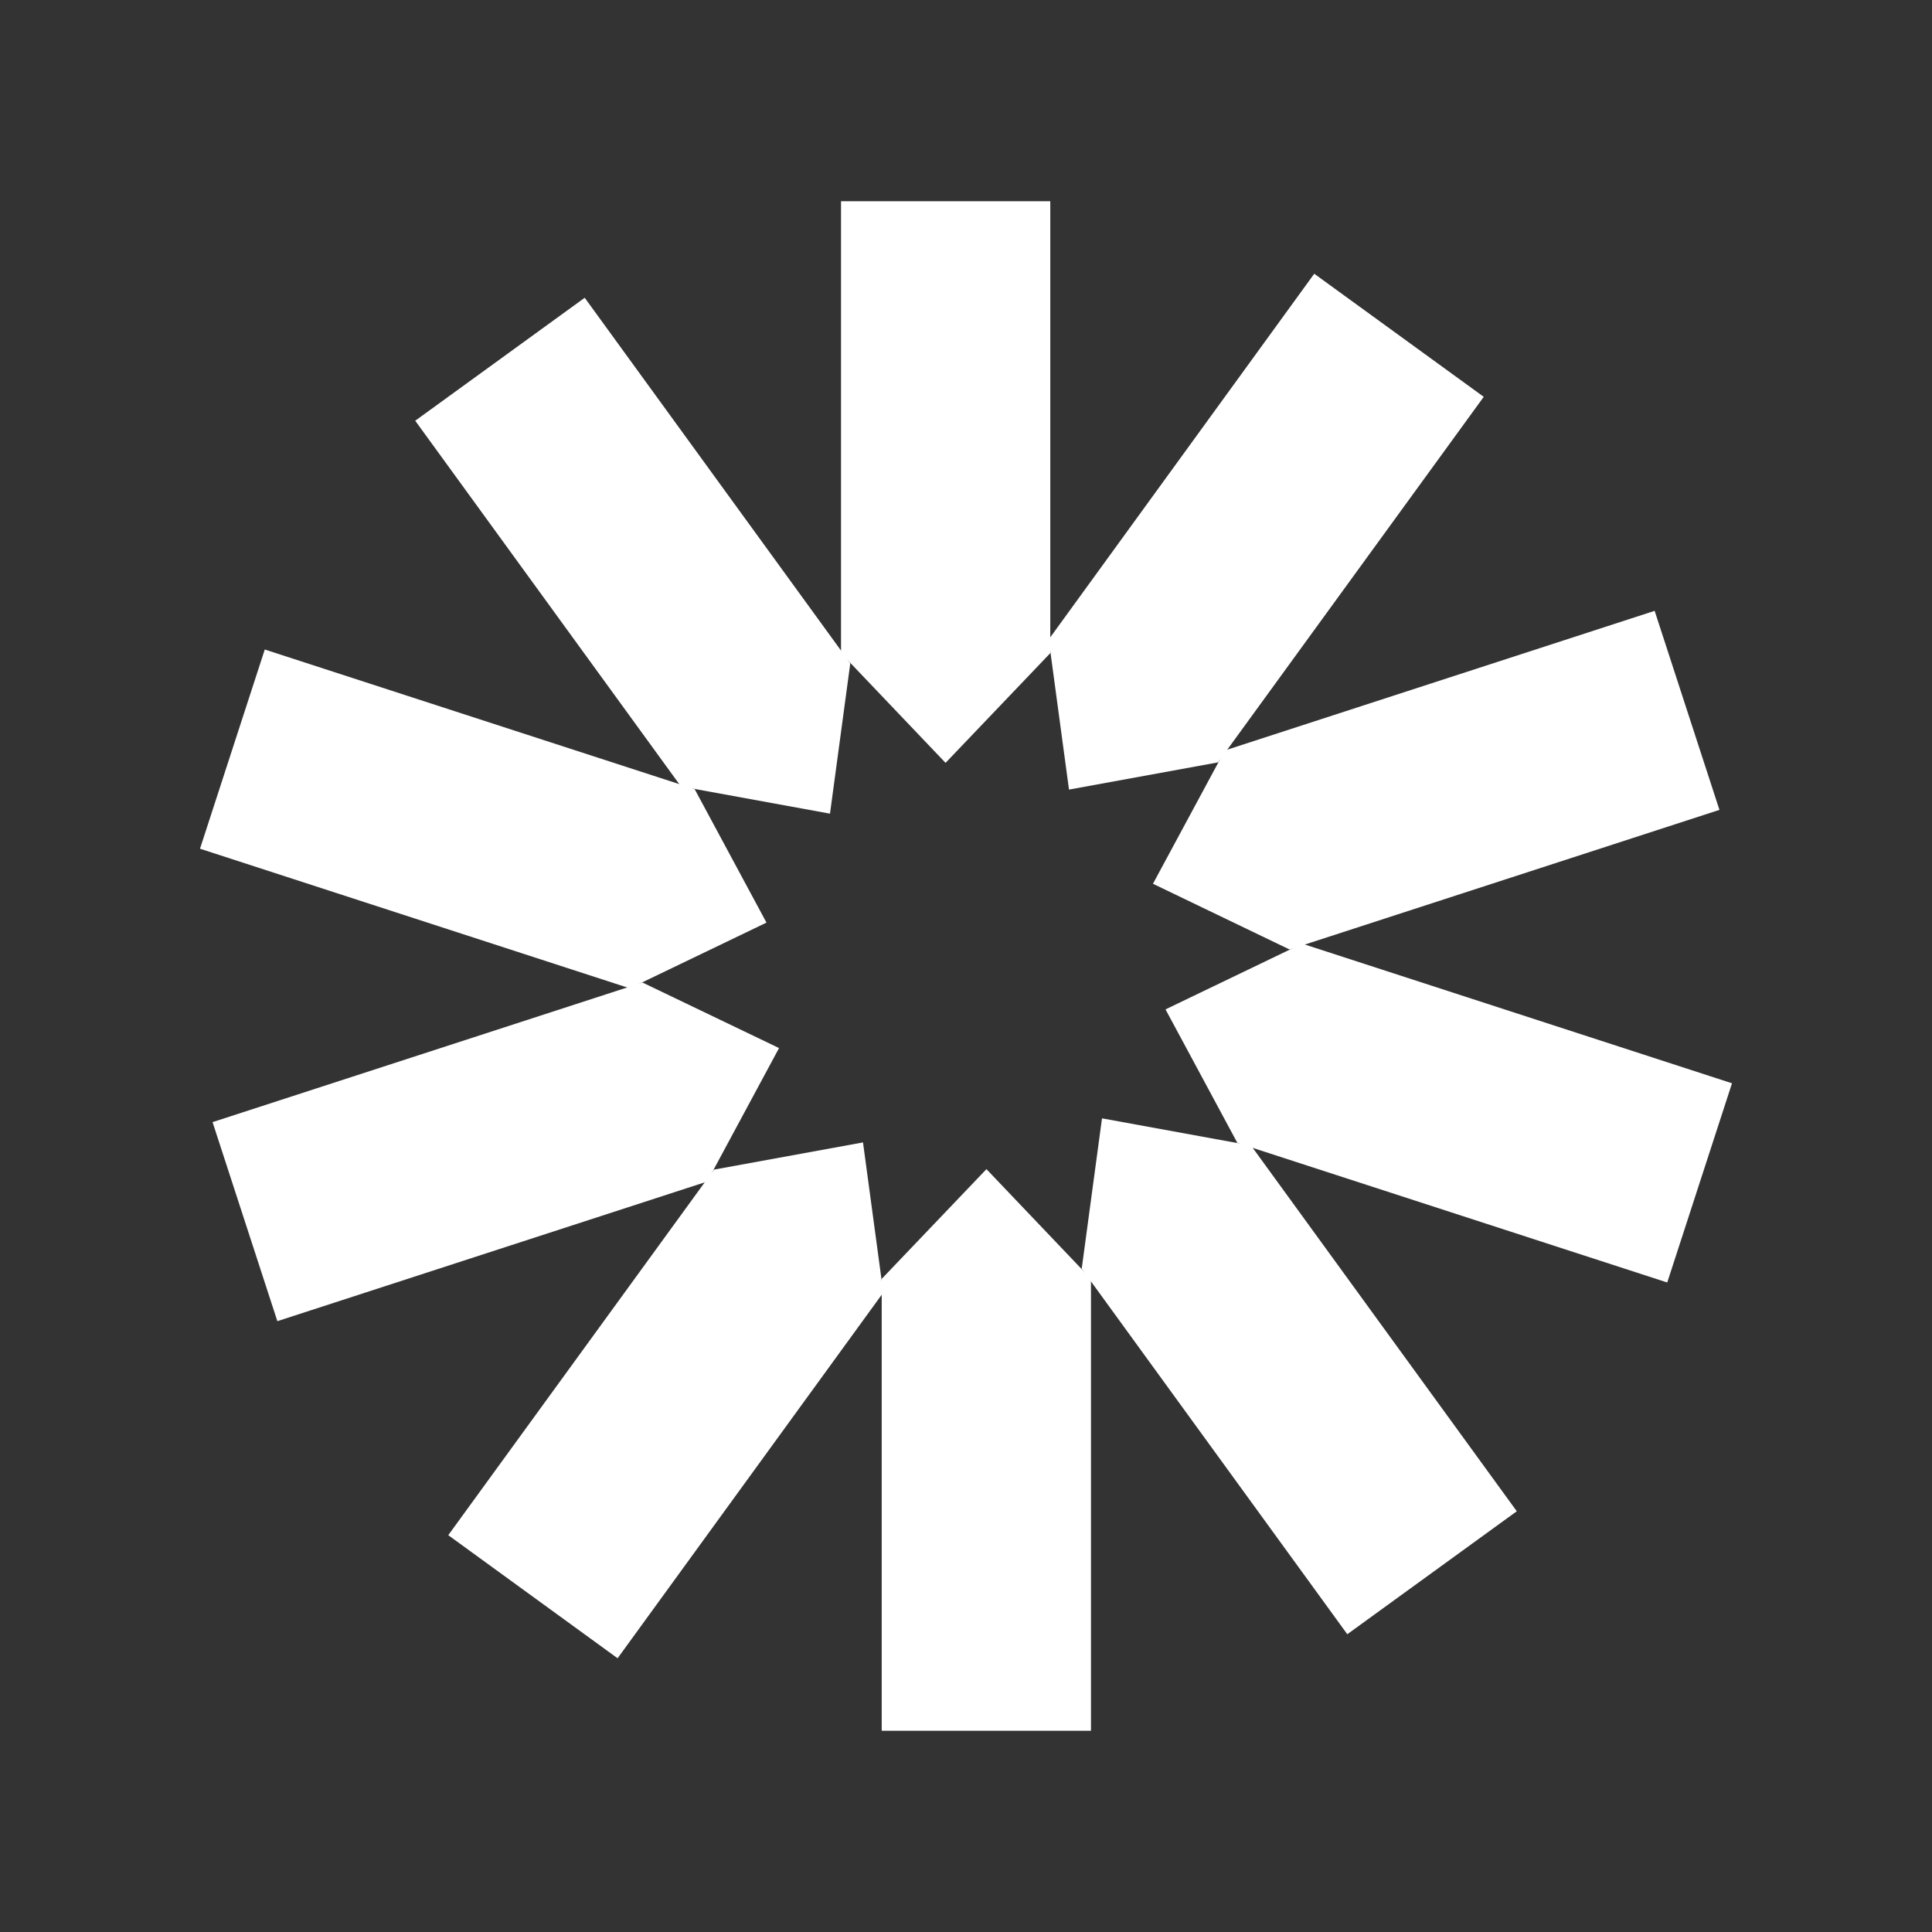 <?xml version="1.0" encoding="UTF-8"?>
<svg xmlns="http://www.w3.org/2000/svg" xmlns:xlink="http://www.w3.org/1999/xlink" viewBox="0 0 48 48" width="48px" height="48px" style="background-color: black">
<rect x="0" y="0" width="48" height="48" fill="#333333" stroke="none"/>
<g id="surface1338225">
<path style=" stroke:none;fill-rule:nonzero;fill:rgb(100%,100%,100%);fill-opacity:1;" d="M 21.906 31.773 L 24.508 29.047 L 27.105 31.773 L 27.105 43 L 21.906 43 Z M 21.906 31.773 "/>
<path style=" stroke:none;fill-rule:nonzero;fill:rgb(100%,100%,100%);fill-opacity:1;" d="M 17.738 29.059 L 21.441 28.383 L 21.945 32.113 L 15.344 41.199 L 11.137 38.141 Z M 17.738 29.059 "/>
<path style=" stroke:none;fill-rule:nonzero;fill:rgb(100%,100%,100%);fill-opacity:1;" d="M 15.961 24.41 L 19.355 26.039 L 17.57 29.355 L 6.891 32.824 L 5.281 27.879 Z M 15.961 24.41 "/>
<path style=" stroke:none;fill-rule:nonzero;fill:rgb(100%,100%,100%);fill-opacity:1;" d="M 17.258 19.605 L 19.043 22.922 L 15.648 24.555 L 4.969 21.086 L 6.578 16.137 Z M 17.258 19.605 "/>
<path style=" stroke:none;fill-rule:nonzero;fill:rgb(100%,100%,100%);fill-opacity:1;" d="M 21.125 16.48 L 20.621 20.215 L 16.918 19.539 L 10.316 10.453 L 14.527 7.398 Z M 21.125 16.48 "/>
<path style=" stroke:none;fill-rule:nonzero;fill:rgb(100%,100%,100%);fill-opacity:1;" d="M 26.094 16.227 L 23.492 18.953 L 20.895 16.227 L 20.895 5 L 26.094 5 Z M 26.094 16.227 "/>
<path style=" stroke:none;fill-rule:nonzero;fill:rgb(100%,100%,100%);fill-opacity:1;" d="M 30.262 18.941 L 26.559 19.617 L 26.055 15.887 L 32.652 6.801 L 36.863 9.859 Z M 30.262 18.941 "/>
<path style=" stroke:none;fill-rule:nonzero;fill:rgb(100%,100%,100%);fill-opacity:1;" d="M 32.039 23.59 L 28.645 21.957 L 30.43 18.645 L 41.109 15.176 L 42.719 20.121 Z M 32.039 23.59 "/>
<path style=" stroke:none;fill-rule:nonzero;fill:rgb(100%,100%,100%);fill-opacity:1;" d="M 30.742 28.395 L 28.957 25.078 L 32.352 23.445 L 43.031 26.914 L 41.422 31.863 Z M 30.742 28.395 "/>
<path style=" stroke:none;fill-rule:nonzero;fill:rgb(100%,100%,100%);fill-opacity:1;" d="M 26.875 31.52 L 27.379 27.785 L 31.082 28.461 L 37.684 37.547 L 33.473 40.602 Z M 26.875 31.52 "/>
</g>
</svg>
